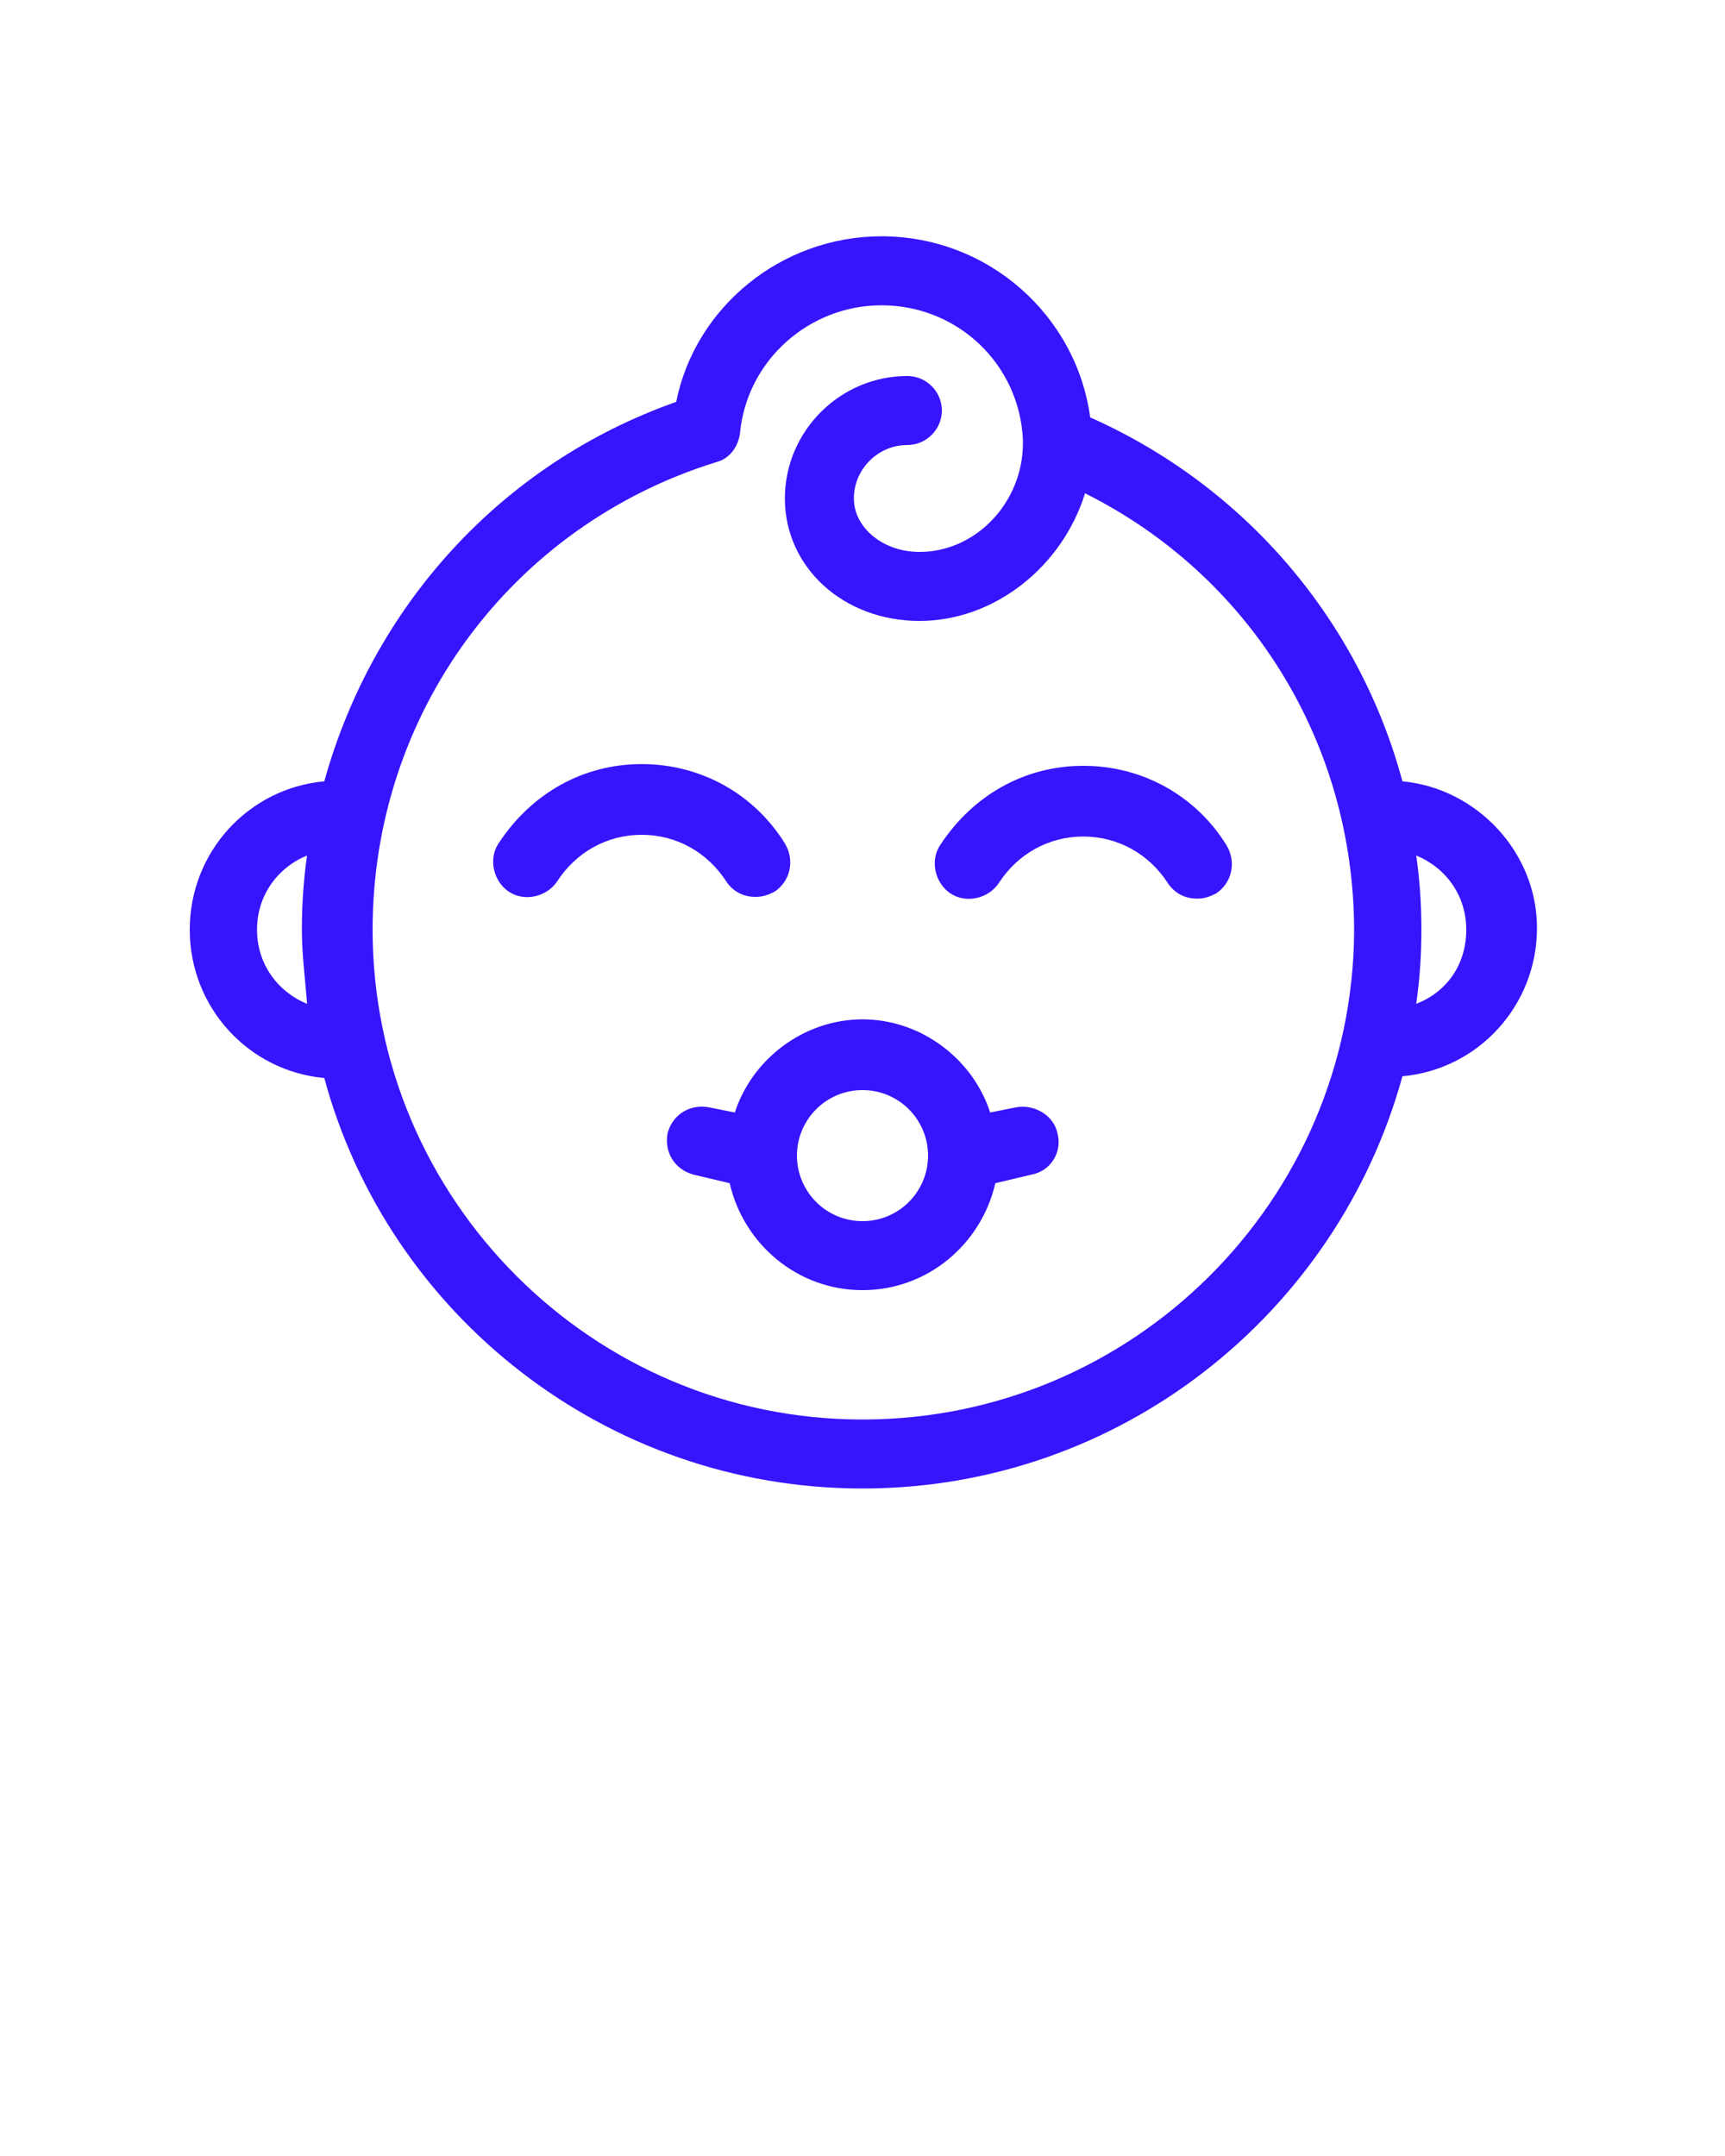 <?xml version="1.0" encoding="utf-8"?>
<!-- Generator: Adobe Illustrator 24.1.0, SVG Export Plug-In . SVG Version: 6.00 Build 0)  -->
<svg version="1.1" id="Layer_1" xmlns="http://www.w3.org/2000/svg" xmlns:xlink="http://www.w3.org/1999/xlink" x="0px" y="0px"
	 viewBox="0 0 100 125" style="enable-background:new 0 0 100 125;" xml:space="preserve">
<style type="text/css">
	.st0{fill:#3615FC;}
</style>
<path class="st0" d="M58.9,64.2l-1.5,0.3c-1-3.1-4-5.4-7.4-5.4s-6.4,2.3-7.4,5.4l-1.5-0.3c-1.1-0.2-2.1,0.4-2.4,1.5
	c-0.2,1.1,0.4,2.1,1.5,2.4l2.1,0.5c0.8,3.5,3.9,6.2,7.7,6.2s6.9-2.7,7.7-6.2l2.1-0.5c1.1-0.2,1.8-1.3,1.5-2.4
	C61.1,64.7,60,64,58.9,64.2z M50,70.8c-2.1,0-3.8-1.7-3.8-3.8s1.7-3.8,3.8-3.8s3.8,1.7,3.8,3.8S52.1,70.8,50,70.8z M42.1,51.1
	c0.4,0.6,1,0.9,1.7,0.9c0.4,0,0.7-0.1,1.1-0.3c0.9-0.6,1.2-1.8,0.6-2.8c-1.8-2.9-4.9-4.6-8.3-4.6s-6.4,1.7-8.3,4.6
	c-0.6,0.9-0.3,2.2,0.6,2.8c0.9,0.6,2.2,0.3,2.8-0.6c1.1-1.7,2.9-2.7,4.9-2.7S41,49.4,42.1,51.1z M62.8,44.4c-3.4,0-6.4,1.7-8.3,4.6
	c-0.6,0.9-0.3,2.2,0.6,2.8c0.9,0.6,2.2,0.3,2.8-0.6c1.1-1.7,2.9-2.7,4.9-2.7s3.8,1,4.9,2.7c0.4,0.6,1,0.9,1.7,0.9
	c0.4,0,0.7-0.1,1.1-0.3c0.9-0.6,1.2-1.8,0.6-2.8C69.3,46.1,66.2,44.4,62.8,44.4z M81.3,45.3c-2.5-9.3-9.1-17.1-18.1-21.1
	c-0.8-5.9-5.9-10.5-12.1-10.5c-5.8,0-10.8,4.1-11.9,9.6c-10.2,3.6-17.6,11.9-20.4,22c-4.4,0.4-7.8,4.1-7.8,8.6
	c0,4.5,3.4,8.2,7.8,8.6C22.5,76.2,35.1,86.3,50,86.3s27.5-10.1,31.3-23.9c4.4-0.4,7.8-4.1,7.8-8.6C89.1,49.4,85.6,45.7,81.3,45.3z
	 M17.8,58.2c-1.7-0.7-2.9-2.3-2.9-4.3c0-2,1.2-3.6,2.9-4.3c-0.2,1.4-0.3,2.8-0.3,4.3S17.7,56.8,17.8,58.2z M50,82.3
	c-15.7,0-28.4-12.8-28.4-28.4c0-12.5,8-23.4,19.9-27.1c0.8-0.2,1.3-0.9,1.4-1.7c0.4-4.2,4-7.4,8.2-7.4c4.4,0,8,3.4,8.2,7.8
	c0,0,0,0.1,0,0.1c0,0,0,0,0,0.1c0,3.4-2.7,6.3-6,6.3c-2.1,0-3.8-1.4-3.8-3.1c0-1.7,1.4-3.1,3.1-3.1c1.1,0,2-0.9,2-2s-0.9-2-2-2
	c-3.9,0-7.1,3.2-7.1,7.1c0,4,3.4,7.1,7.8,7.1c4.4,0,8.3-3.2,9.6-7.4c9.6,4.8,15.6,14.5,15.6,25.4C78.4,69.6,65.7,82.3,50,82.3z
	 M82.1,58.2c0.2-1.4,0.3-2.8,0.3-4.3c0-1.5-0.1-2.9-0.3-4.3c1.7,0.7,2.9,2.3,2.9,4.3S83.9,57.5,82.1,58.2z"/>
</svg>
